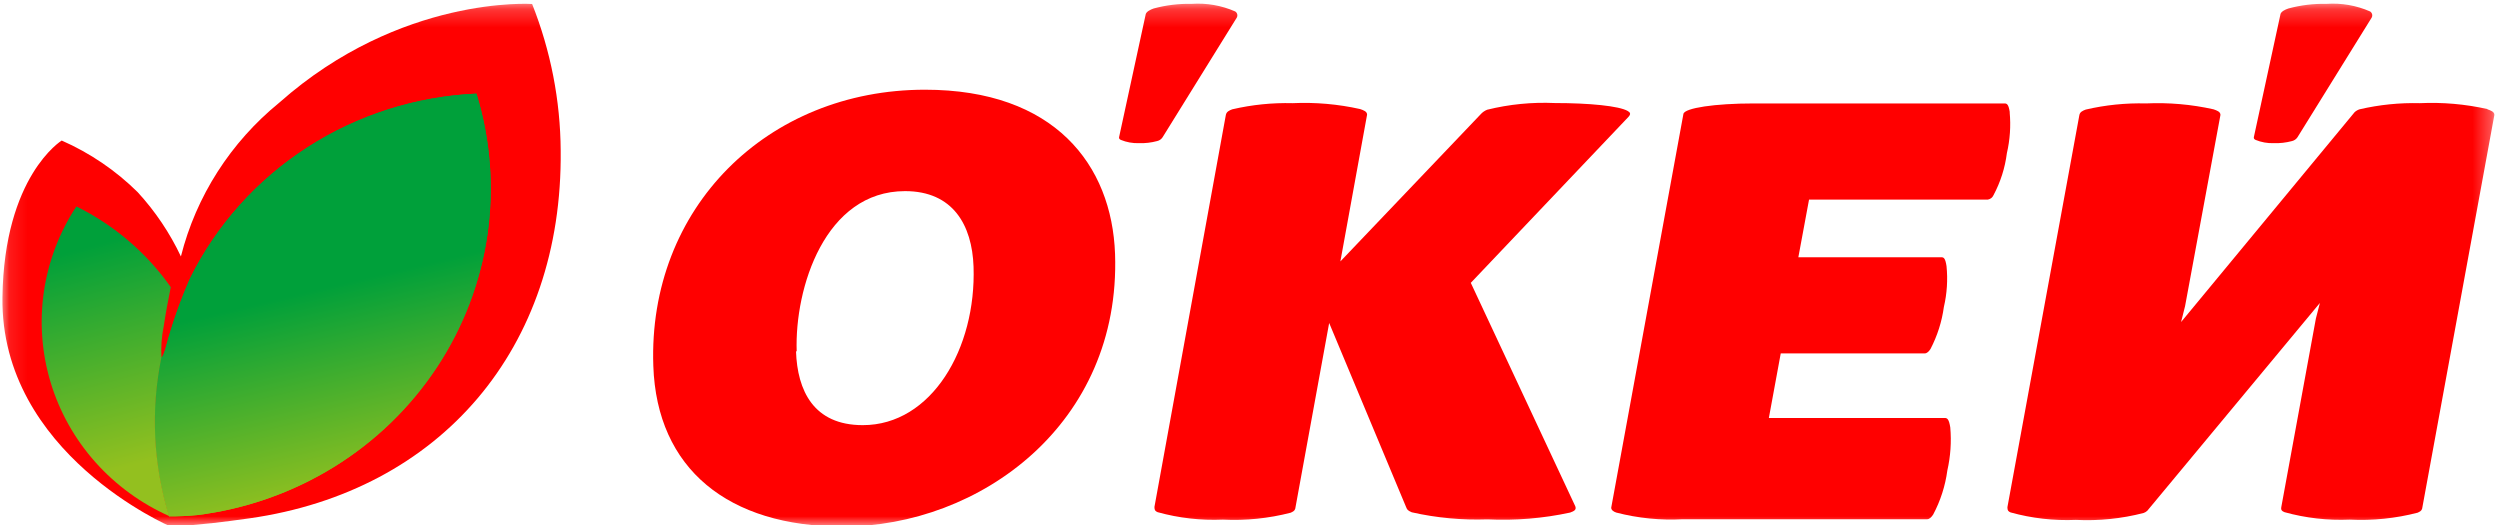 <svg width="138" height="29" viewBox="0 0 138 29" fill="none" xmlns="http://www.w3.org/2000/svg">
<g clip-path="url(#clip0_64_9753)">
<mask id="mask0_64_9753" style="mask-type:luminance" maskUnits="userSpaceOnUse" x="0" y="0" width="138" height="30">
<path d="M137.696 0.213H0.105V29.066H137.696V0.213Z" fill="white"/>
</mask>
<g mask="url(#mask0_64_9753)">
<path d="M110.941 6.2C110.875 5.767 110.786 5.71 110.654 5.71H96.801C94.657 5.71 92.992 5.962 92.925 6.287L88.939 28.027C88.939 28.15 89.064 28.244 89.219 28.294C90.419 28.606 91.663 28.73 92.903 28.662H106.38C106.505 28.662 106.616 28.546 106.712 28.402C107.115 27.643 107.379 26.82 107.493 25.971C107.67 25.191 107.725 24.388 107.655 23.591C107.581 23.137 107.493 23.072 107.345 23.072H97.641L98.297 19.508H106.247C106.365 19.508 106.476 19.4 106.564 19.263C106.941 18.538 107.191 17.755 107.301 16.948C107.474 16.208 107.524 15.445 107.448 14.69C107.382 14.257 107.301 14.2 107.161 14.2H99.269L99.859 11.019H109.725C109.795 11.007 109.86 10.979 109.916 10.936C109.971 10.893 110.015 10.837 110.042 10.773C110.427 10.051 110.677 9.267 110.779 8.458C110.951 7.718 111.004 6.956 110.934 6.2" fill="#FF0000"/>
<path d="M77.614 27.984C77.673 28.128 77.695 28.178 77.931 28.279C79.3 28.588 80.705 28.719 82.109 28.669C83.639 28.743 85.173 28.617 86.67 28.294C86.884 28.214 87.031 28.149 86.957 27.948L81.188 15.613L89.897 6.445C90.037 6.287 89.986 6.207 89.853 6.128C89.374 5.847 87.724 5.688 85.83 5.688C84.573 5.631 83.314 5.755 82.094 6.056C81.952 6.112 81.826 6.201 81.726 6.315L73.989 14.43L75.463 6.33C75.463 6.15 75.264 6.085 75.079 6.02C73.858 5.747 72.603 5.637 71.351 5.695C70.23 5.666 69.111 5.78 68.02 6.034C67.851 6.099 67.704 6.164 67.667 6.344L63.725 27.984C63.725 28.164 63.769 28.214 63.901 28.272C65.072 28.598 66.289 28.736 67.505 28.683C68.765 28.746 70.028 28.617 71.248 28.301C71.366 28.243 71.462 28.207 71.498 28.077L73.37 17.828L77.614 27.984Z" fill="#FF0000"/>
<path d="M137.305 6.02C136.084 5.746 134.829 5.637 133.577 5.695C132.456 5.667 131.337 5.781 130.246 6.034C130.145 6.067 130.052 6.121 129.974 6.193L120.395 17.777L120.616 16.897L122.569 6.344C122.569 6.164 122.37 6.099 122.185 6.034C120.964 5.761 119.709 5.652 118.457 5.709C117.339 5.681 116.221 5.794 115.134 6.048C114.964 6.113 114.81 6.178 114.78 6.359L110.809 27.998C110.809 28.178 110.853 28.229 110.985 28.286C112.156 28.611 113.373 28.75 114.589 28.698C115.849 28.761 117.112 28.632 118.332 28.315C118.406 28.288 118.474 28.247 118.531 28.193L128.058 16.724L127.837 17.582L125.929 27.983C125.892 28.164 125.973 28.214 126.105 28.272C127.276 28.598 128.493 28.736 129.709 28.683C130.969 28.746 132.232 28.617 133.452 28.301C133.57 28.243 133.665 28.207 133.702 28.077L137.689 6.344C137.689 6.164 137.49 6.099 137.305 6.034" fill="#FF0000"/>
<path d="M128.419 0.213C127.712 0.198 127.008 0.283 126.326 0.466C126.127 0.531 125.921 0.639 125.884 0.776L124.411 7.578C124.411 7.635 124.411 7.672 124.506 7.722C124.823 7.853 125.165 7.914 125.509 7.902C125.849 7.914 126.189 7.875 126.518 7.787C126.643 7.757 126.75 7.683 126.82 7.578L130.917 0.971C130.948 0.913 130.956 0.847 130.94 0.784C130.924 0.722 130.884 0.667 130.829 0.632C130.075 0.3 129.25 0.157 128.426 0.213" fill="#FF0000"/>
<path d="M65.78 0.213C65.074 0.198 64.369 0.283 63.688 0.466C63.496 0.531 63.29 0.639 63.246 0.776L61.772 7.578C61.772 7.635 61.772 7.672 61.868 7.722C62.185 7.852 62.526 7.914 62.87 7.902C63.208 7.914 63.546 7.875 63.872 7.787C63.934 7.773 63.993 7.748 64.044 7.712C64.096 7.676 64.14 7.63 64.174 7.578L68.271 0.971C68.302 0.913 68.31 0.847 68.294 0.784C68.278 0.722 68.238 0.667 68.183 0.632C67.429 0.3 66.604 0.157 65.78 0.213Z" fill="#FF0000"/>
<path d="M61.551 14.019C61.875 23.396 54.094 29.066 46.519 29.066C40.204 29.066 36.255 25.885 36.063 20.194C35.761 11.473 42.356 4.952 51.058 4.952C58.198 4.952 61.374 9.085 61.551 14.019ZM43.94 19.393C44.014 21.557 44.905 23.468 47.624 23.468C51.426 23.468 53.895 19.234 53.74 14.719C53.659 12.425 52.605 10.55 49.96 10.55C45.539 10.55 43.859 15.894 43.977 19.393" fill="#FF0000"/>
<path d="M11.63 28.885C10.893 28.965 10.156 29.03 9.419 29.066C9.419 29.066 0.017 25.048 0.135 16.414C0.223 9.713 3.406 7.758 3.406 7.758C4.972 8.447 6.393 9.413 7.599 10.607C8.572 11.667 9.376 12.863 9.986 14.156C10.825 10.832 12.728 7.857 15.417 5.666C22.122 -0.277 29.373 0.22 29.373 0.22C30.398 2.802 30.933 5.544 30.95 8.314C31.067 19.227 24.318 27.104 13.781 28.611C13.044 28.712 12.367 28.806 11.652 28.885" fill="#FF0000"/>
<path d="M10.9 28.431C13.573 28.094 16.138 27.191 18.418 25.786C20.699 24.38 22.639 22.505 24.104 20.292C25.57 18.078 26.525 15.579 26.905 12.967C27.284 10.355 27.078 7.694 26.3 5.169C22.976 5.317 19.755 6.34 16.974 8.13C14.194 9.92 11.959 12.41 10.502 15.339C9.957 16.579 9.506 17.857 9.154 19.162C9.146 19.211 9.134 19.259 9.117 19.306C9.007 19.638 8.94 19.746 8.903 19.725C8.304 22.641 8.451 25.656 9.331 28.503C9.855 28.506 10.379 28.482 10.9 28.431Z" fill="url(#paint0_linear_64_9753)"/>
<path d="M10.901 28.431C13.574 28.094 16.139 27.191 18.419 25.786C20.7 24.38 22.64 22.505 24.105 20.292C25.571 18.078 26.526 15.579 26.905 12.967C27.285 10.355 27.078 7.694 26.301 5.169C22.977 5.317 19.756 6.34 16.976 8.13C14.195 9.92 11.96 12.41 10.503 15.339C9.957 16.579 9.507 17.857 9.155 19.162C9.147 19.211 9.135 19.259 9.118 19.306C9.007 19.638 8.941 19.746 8.904 19.725C8.305 22.641 8.452 25.656 9.332 28.503C9.856 28.506 10.38 28.482 10.901 28.431Z" fill="url(#paint1_linear_64_9753)"/>
<path d="M9.338 28.503C8.459 25.656 8.312 22.64 8.911 19.725C8.88 19.152 8.922 18.578 9.036 18.015C9.154 17.243 9.279 16.573 9.427 15.851C8.099 13.962 6.307 12.429 4.217 11.394C3.281 12.817 2.669 14.421 2.423 16.097C2.178 17.773 2.304 19.481 2.793 21.105C3.283 22.729 4.124 24.23 5.26 25.507C6.396 26.783 7.799 27.805 9.375 28.503H9.338Z" fill="url(#paint2_linear_64_9753)"/>
</g>
</g>
<defs>
<linearGradient id="paint0_linear_64_9753" x1="18.744" y1="15.682" x2="22.088" y2="29.77" gradientUnits="userSpaceOnUse">
<stop stop-color="#00A03A"/>
<stop offset="0.25" stop-color="#30AA31"/>
<stop offset="0.78" stop-color="#93C01F"/>
<stop offset="1" stop-color="#93C01F"/>
</linearGradient>
<linearGradient id="paint1_linear_64_9753" x1="18.745" y1="15.682" x2="22.089" y2="29.77" gradientUnits="userSpaceOnUse">
<stop stop-color="#00A03A"/>
<stop offset="0.25" stop-color="#30AA31"/>
<stop offset="0.78" stop-color="#93C01F"/>
<stop offset="1" stop-color="#93C01F"/>
</linearGradient>
<linearGradient id="paint2_linear_64_9753" x1="4.853" y1="13.62" x2="8.932" y2="28.841" gradientUnits="userSpaceOnUse">
<stop stop-color="#00A03A"/>
<stop offset="0.25" stop-color="#30AA31"/>
<stop offset="0.78" stop-color="#93C01F"/>
<stop offset="1" stop-color="#93C01F"/>
</linearGradient>
<clipPath id="clip0_64_9753">
<rect width="138" height="29" fill="white"/>
</clipPath>
</defs>
</svg>
